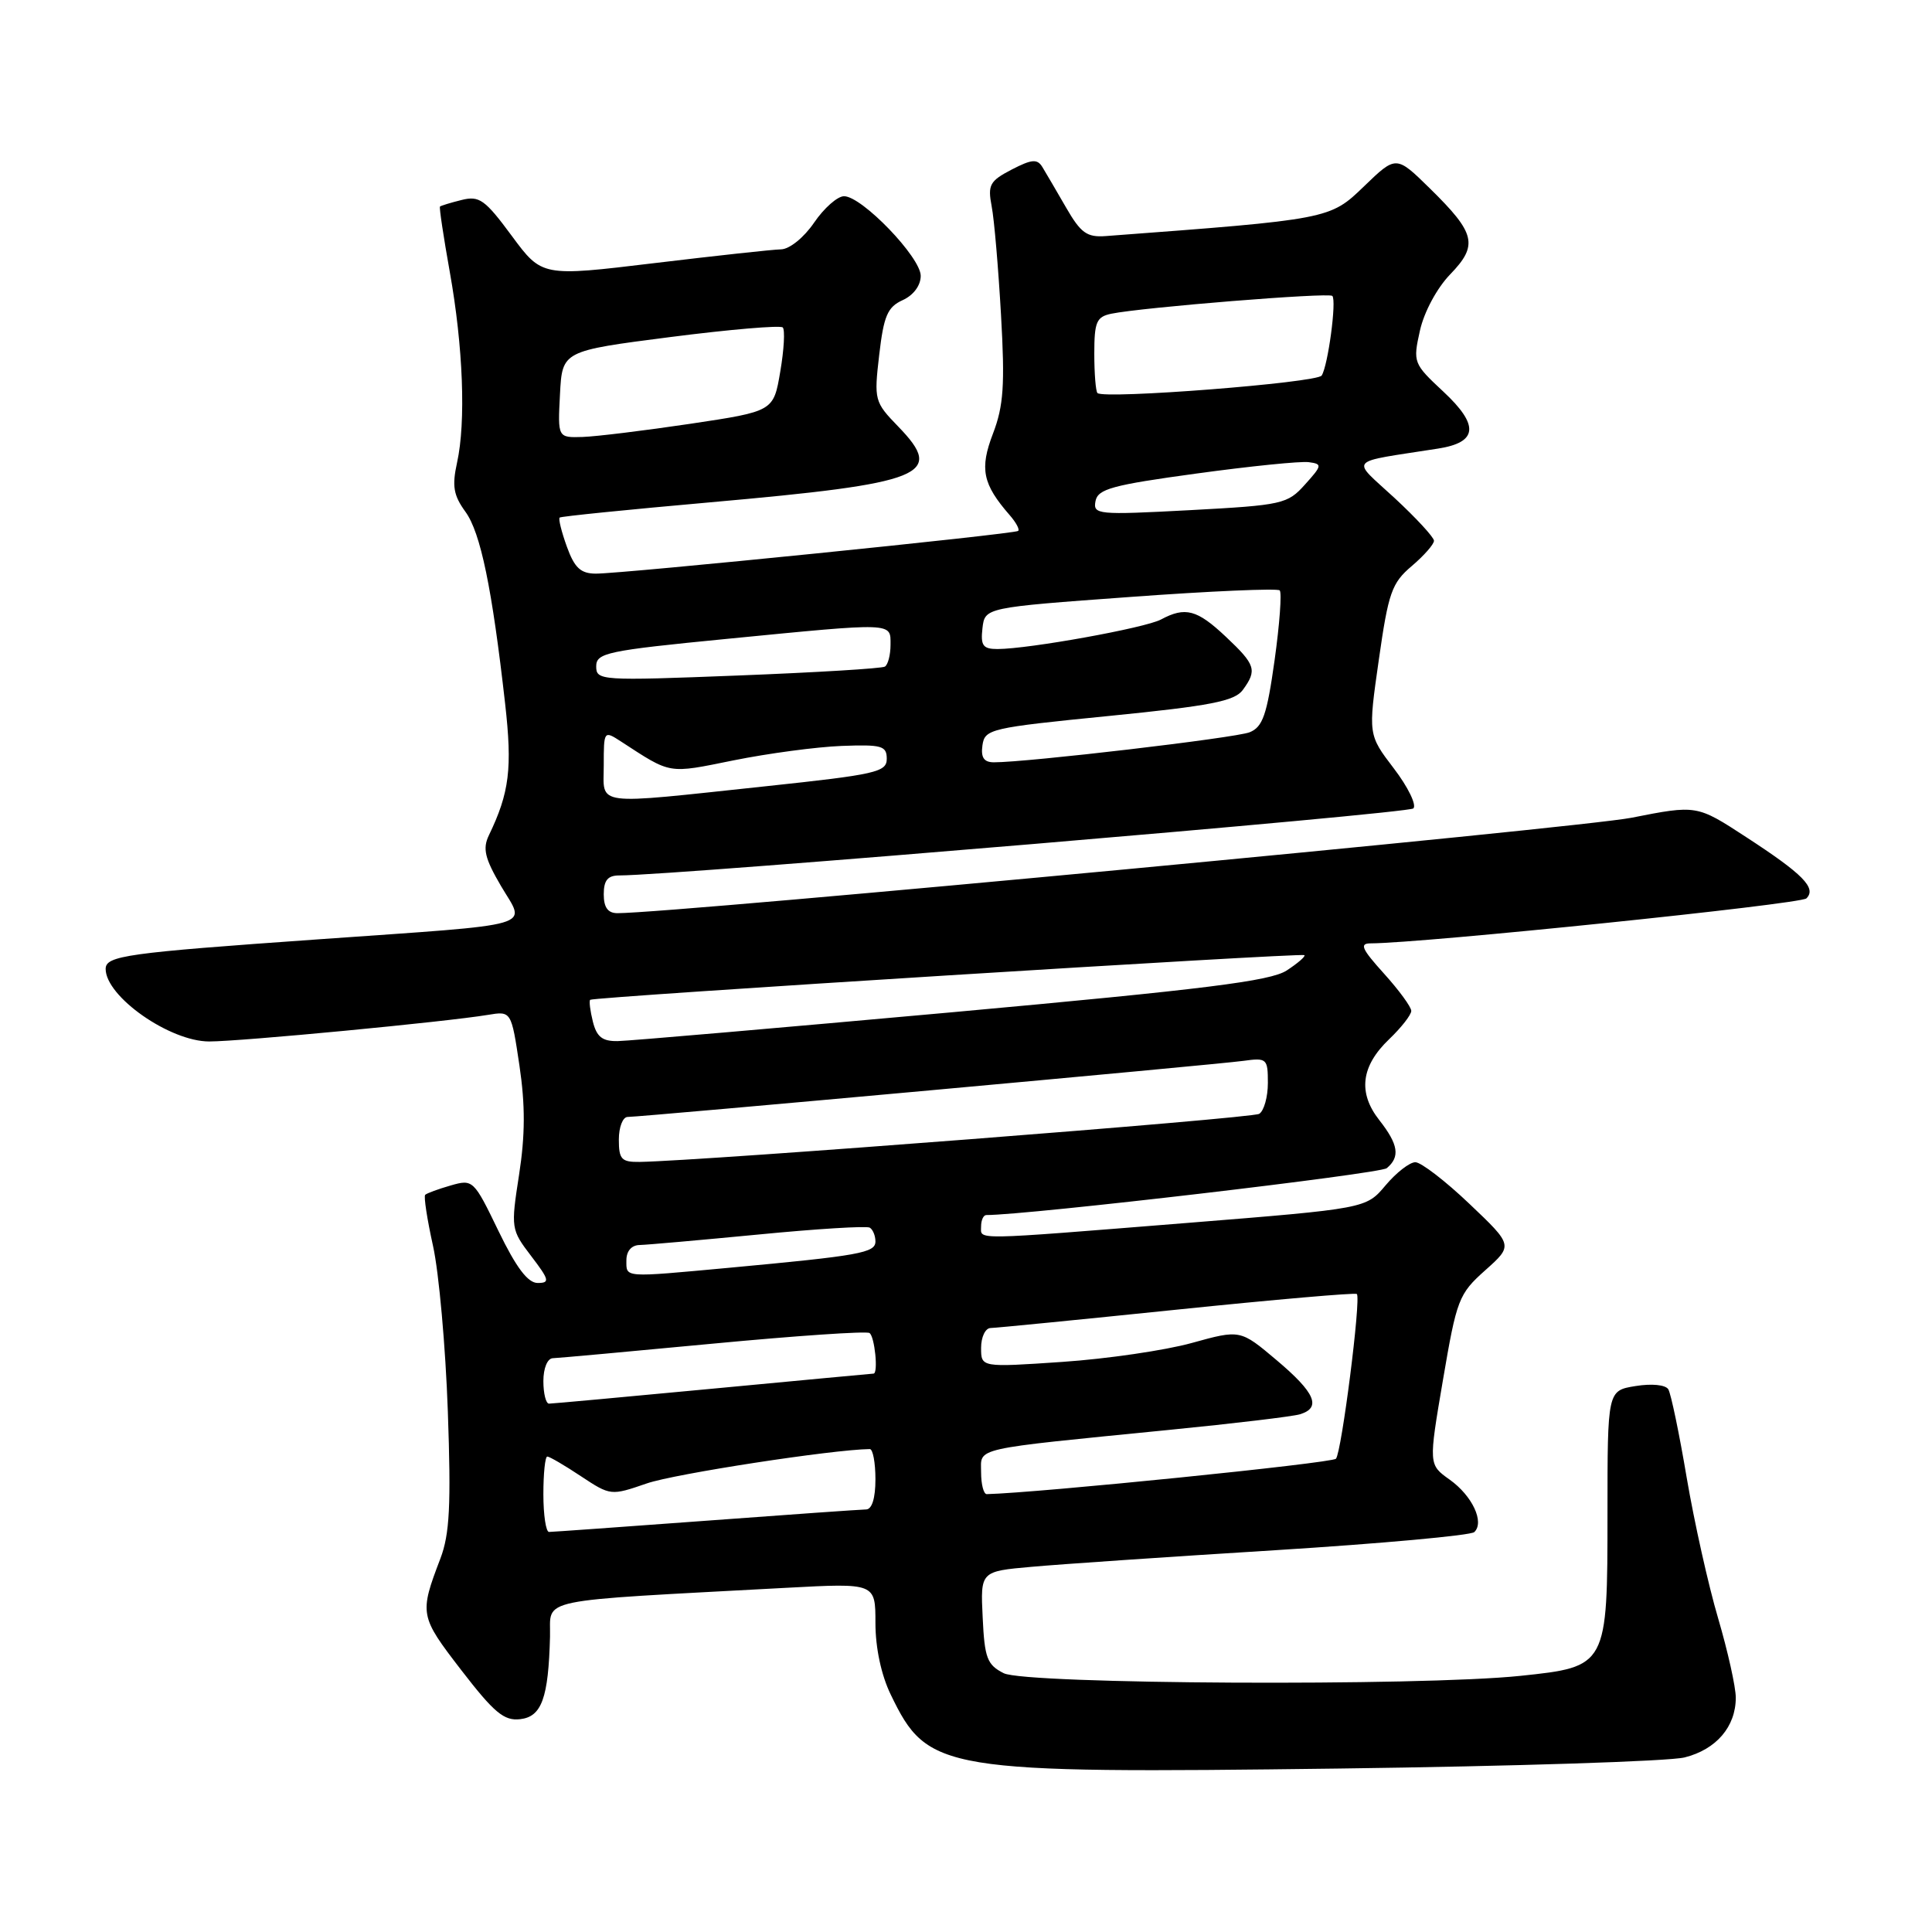 <?xml version="1.0" encoding="UTF-8" standalone="no"?>
<!DOCTYPE svg PUBLIC "-//W3C//DTD SVG 1.1//EN" "http://www.w3.org/Graphics/SVG/1.1/DTD/svg11.dtd" >
<svg xmlns="http://www.w3.org/2000/svg" xmlns:xlink="http://www.w3.org/1999/xlink" version="1.1" viewBox="0 0 256 256">
 <g >
 <path fill="currentColor"
d=" M 223.21 232.87 C 227.41 231.82 230.00 228.80 230.00 224.95 C 230.00 223.52 228.94 218.79 227.66 214.43 C 226.37 210.07 224.50 201.69 223.50 195.82 C 222.51 189.94 221.41 184.67 221.06 184.09 C 220.69 183.49 218.86 183.31 216.71 183.66 C 213.00 184.26 213.00 184.26 213.00 200.52 C 213.00 220.82 212.98 220.85 201.45 222.06 C 188.18 223.45 135.92 223.18 133.00 221.71 C 130.80 220.60 130.46 219.71 130.21 214.33 C 129.91 208.21 129.91 208.21 136.71 207.61 C 140.44 207.27 154.97 206.28 169.00 205.41 C 183.03 204.53 194.88 203.45 195.35 203.01 C 196.73 201.70 195.09 198.20 192.09 196.06 C 189.29 194.07 189.29 194.07 191.20 182.85 C 193.02 172.16 193.28 171.46 196.80 168.32 C 200.50 165.02 200.50 165.02 194.70 159.51 C 191.52 156.48 188.29 154.00 187.54 154.00 C 186.79 154.00 185.01 155.38 183.59 157.07 C 181.01 160.14 181.01 160.14 157.25 162.05 C 128.40 164.36 130.00 164.33 130.00 162.50 C 130.00 161.68 130.31 161.00 130.69 161.00 C 136.20 161.00 182.84 155.54 183.75 154.79 C 185.55 153.30 185.30 151.65 182.77 148.43 C 179.91 144.80 180.33 141.27 184.07 137.70 C 185.68 136.16 187.00 134.47 187.00 133.95 C 187.00 133.43 185.37 131.20 183.38 129.00 C 180.42 125.72 180.10 125.00 181.63 125.00 C 188.46 124.98 238.59 119.81 239.36 119.04 C 240.73 117.67 238.92 115.83 231.36 110.91 C 224.83 106.65 224.83 106.65 216.16 108.36 C 209.33 109.70 89.29 121.00 81.82 121.00 C 80.55 121.00 80.00 120.25 80.00 118.50 C 80.00 116.64 80.53 116.00 82.06 116.00 C 89.36 116.00 186.60 107.80 187.28 107.12 C 187.73 106.67 186.57 104.28 184.69 101.82 C 181.28 97.35 181.28 97.35 182.70 87.43 C 183.97 78.51 184.41 77.25 187.07 75.00 C 188.69 73.62 190.01 72.12 190.01 71.65 C 190.00 71.19 187.65 68.64 184.79 65.99 C 178.97 60.61 178.31 61.36 190.55 59.44 C 195.82 58.62 196.04 56.36 191.26 51.90 C 187.27 48.18 187.21 48.02 188.15 43.80 C 188.70 41.33 190.41 38.16 192.16 36.35 C 195.90 32.48 195.53 30.92 189.50 25.00 C 185.00 20.58 185.00 20.58 180.75 24.68 C 176.22 29.06 176.18 29.06 146.53 31.28 C 144.02 31.47 143.21 30.88 141.26 27.50 C 139.99 25.30 138.58 22.89 138.13 22.15 C 137.45 21.03 136.74 21.08 134.05 22.47 C 131.15 23.98 130.86 24.50 131.40 27.33 C 131.74 29.07 132.29 35.56 132.64 41.74 C 133.17 51.01 132.98 53.77 131.58 57.44 C 129.78 62.13 130.20 64.14 133.79 68.26 C 134.63 69.22 135.14 70.17 134.91 70.35 C 134.41 70.77 82.50 76.02 78.95 76.01 C 76.94 76.00 76.13 75.25 75.11 72.43 C 74.40 70.46 73.97 68.73 74.16 68.58 C 74.35 68.42 83.28 67.52 94.00 66.57 C 122.60 64.03 125.26 62.96 119.02 56.52 C 115.87 53.27 115.80 53.02 116.50 47.02 C 117.10 41.85 117.60 40.68 119.61 39.77 C 121.04 39.12 122.00 37.83 122.00 36.55 C 122.00 34.09 114.21 26.00 111.84 26.00 C 110.97 26.00 109.19 27.57 107.88 29.49 C 106.54 31.46 104.63 33.01 103.50 33.04 C 102.40 33.06 94.82 33.89 86.66 34.87 C 71.81 36.66 71.81 36.66 67.81 31.25 C 64.26 26.44 63.51 25.91 61.16 26.50 C 59.70 26.86 58.41 27.26 58.30 27.37 C 58.18 27.48 58.77 31.39 59.60 36.04 C 61.37 45.93 61.75 55.93 60.56 61.31 C 59.88 64.41 60.09 65.63 61.67 67.81 C 63.68 70.57 65.20 77.91 66.93 93.22 C 67.90 101.80 67.51 105.02 64.78 110.68 C 63.93 112.45 64.24 113.74 66.39 117.41 C 69.67 123.00 71.85 122.36 42.00 124.48 C 16.73 126.26 14.00 126.64 14.00 128.39 C 14.00 132.05 22.49 138.00 27.72 138.00 C 31.87 138.00 59.09 135.40 64.63 134.48 C 67.75 133.96 67.75 133.96 68.83 141.20 C 69.61 146.45 69.59 150.44 68.78 155.66 C 67.68 162.75 67.71 162.93 70.38 166.43 C 72.80 169.60 72.89 170.00 71.24 170.00 C 69.94 170.00 68.40 167.96 66.05 163.11 C 62.78 156.34 62.67 156.23 59.72 157.08 C 58.08 157.55 56.56 158.11 56.34 158.32 C 56.13 158.53 56.60 161.58 57.38 165.10 C 58.16 168.62 59.04 178.47 59.34 187.00 C 59.78 199.46 59.58 203.28 58.36 206.50 C 55.55 213.87 55.60 214.13 61.12 221.30 C 65.48 226.95 66.79 228.05 68.93 227.80 C 71.78 227.47 72.67 225.00 72.88 216.86 C 73.01 211.67 70.35 212.22 104.25 210.39 C 116.00 209.76 116.00 209.76 116.00 215.06 C 116.00 218.35 116.77 221.96 118.03 224.55 C 122.95 234.73 124.64 235.01 177.50 234.34 C 200.60 234.04 221.17 233.38 223.21 232.87 Z  M 72.00 198.00 C 72.00 195.25 72.23 193.00 72.52 193.00 C 72.81 193.00 74.82 194.17 76.98 195.61 C 80.90 198.20 80.95 198.20 85.71 196.56 C 89.37 195.29 110.30 192.07 115.25 192.01 C 115.66 192.00 116.00 193.80 116.00 196.00 C 116.00 198.53 115.54 200.01 114.75 200.01 C 114.06 200.02 104.50 200.69 93.50 201.51 C 82.50 202.32 73.16 202.99 72.75 202.99 C 72.34 203.00 72.00 200.75 72.00 198.00 Z  M 130.00 195.09 C 130.00 191.75 128.46 192.10 155.00 189.46 C 163.53 188.62 171.29 187.69 172.25 187.40 C 175.13 186.52 174.27 184.54 169.17 180.24 C 164.35 176.17 164.35 176.17 157.92 177.95 C 154.39 178.93 146.66 180.06 140.75 180.46 C 130.00 181.19 130.00 181.19 130.00 178.60 C 130.00 177.17 130.56 175.99 131.25 175.97 C 131.94 175.96 143.06 174.86 155.98 173.53 C 168.89 172.20 179.60 171.27 179.79 171.46 C 180.37 172.03 177.77 192.44 177.02 193.29 C 176.51 193.87 137.50 197.82 130.75 197.98 C 130.34 197.99 130.00 196.69 130.00 195.09 Z  M 72.00 183.00 C 72.00 181.29 72.54 179.99 73.25 179.97 C 73.94 179.95 83.48 179.08 94.46 178.04 C 105.44 177.00 114.78 176.36 115.21 176.63 C 115.90 177.06 116.40 181.99 115.75 182.01 C 115.61 182.01 106.05 182.91 94.50 184.00 C 82.95 185.09 73.16 185.99 72.75 185.99 C 72.34 186.00 72.00 184.65 72.00 183.00 Z  M 83.00 167.00 C 83.00 165.77 83.68 164.99 84.75 164.97 C 85.71 164.95 92.80 164.32 100.50 163.58 C 108.20 162.83 114.84 162.42 115.25 162.67 C 115.66 162.92 116.00 163.74 116.00 164.50 C 116.00 166.01 113.93 166.38 96.58 167.99 C 82.49 169.29 83.00 169.33 83.00 167.00 Z  M 82.00 151.00 C 82.00 149.35 82.52 148.00 83.17 148.00 C 85.01 148.00 161.13 141.07 164.75 140.57 C 167.86 140.14 168.00 140.27 168.00 143.50 C 168.00 145.36 167.48 147.20 166.85 147.59 C 165.88 148.19 93.21 153.82 84.75 153.96 C 82.35 153.99 82.00 153.62 82.00 151.00 Z  M 78.56 135.38 C 78.20 133.94 78.04 132.64 78.20 132.48 C 78.62 132.09 172.42 126.23 172.84 126.56 C 173.02 126.72 171.97 127.63 170.50 128.59 C 168.35 130.00 159.69 131.08 126.16 134.13 C 103.25 136.20 83.31 137.93 81.86 137.95 C 79.82 137.99 79.07 137.40 78.56 135.38 Z  M 80.00 101.38 C 80.00 96.83 80.03 96.79 82.25 98.23 C 89.02 102.63 88.41 102.53 97.21 100.75 C 101.77 99.83 108.20 98.97 111.50 98.84 C 116.84 98.64 117.50 98.82 117.50 100.55 C 117.50 102.31 116.06 102.63 101.50 104.18 C 78.27 106.65 80.00 106.88 80.00 101.38 Z  M 130.18 98.75 C 130.49 96.60 131.22 96.43 146.93 94.87 C 160.40 93.53 163.59 92.91 164.68 91.42 C 166.60 88.79 166.38 88.09 162.43 84.37 C 158.61 80.77 157.06 80.36 153.83 82.09 C 151.73 83.21 136.34 85.99 132.18 86.00 C 130.25 86.00 129.92 85.55 130.18 83.25 C 130.50 80.50 130.50 80.50 149.76 79.10 C 160.36 78.32 169.27 77.94 169.57 78.23 C 169.86 78.53 169.56 82.69 168.89 87.48 C 167.87 94.75 167.32 96.33 165.58 97.03 C 163.70 97.78 136.09 101.02 131.68 101.01 C 130.37 101.00 129.95 100.37 130.18 98.75 Z  M 79.00 88.30 C 79.00 86.51 80.40 86.21 96.25 84.66 C 118.63 82.47 118.00 82.45 118.00 85.44 C 118.00 86.78 117.66 88.08 117.25 88.33 C 116.84 88.58 108.06 89.11 97.75 89.51 C 79.59 90.22 79.00 90.18 79.00 88.30 Z  M 145.16 66.40 C 145.47 64.79 147.38 64.27 158.51 62.75 C 165.66 61.77 172.37 61.09 173.42 61.24 C 175.23 61.48 175.20 61.67 172.92 64.20 C 170.60 66.79 169.95 66.94 157.65 67.60 C 145.41 68.25 144.82 68.19 145.16 66.40 Z  M 74.20 52.25 C 74.50 46.50 74.50 46.50 88.83 44.66 C 96.71 43.65 103.41 43.08 103.72 43.39 C 104.03 43.70 103.89 46.33 103.39 49.23 C 102.50 54.50 102.50 54.50 91.50 56.15 C 85.45 57.05 79.02 57.84 77.20 57.90 C 73.90 58.00 73.90 58.00 74.20 52.25 Z  M 145.42 52.08 C 145.19 51.85 145.00 49.50 145.00 46.85 C 145.00 42.66 145.29 41.98 147.25 41.57 C 151.33 40.73 176.07 38.73 176.54 39.21 C 177.13 39.80 175.97 48.44 175.13 49.76 C 174.52 50.72 146.26 52.93 145.42 52.08 Z "/>
</g>
</svg>